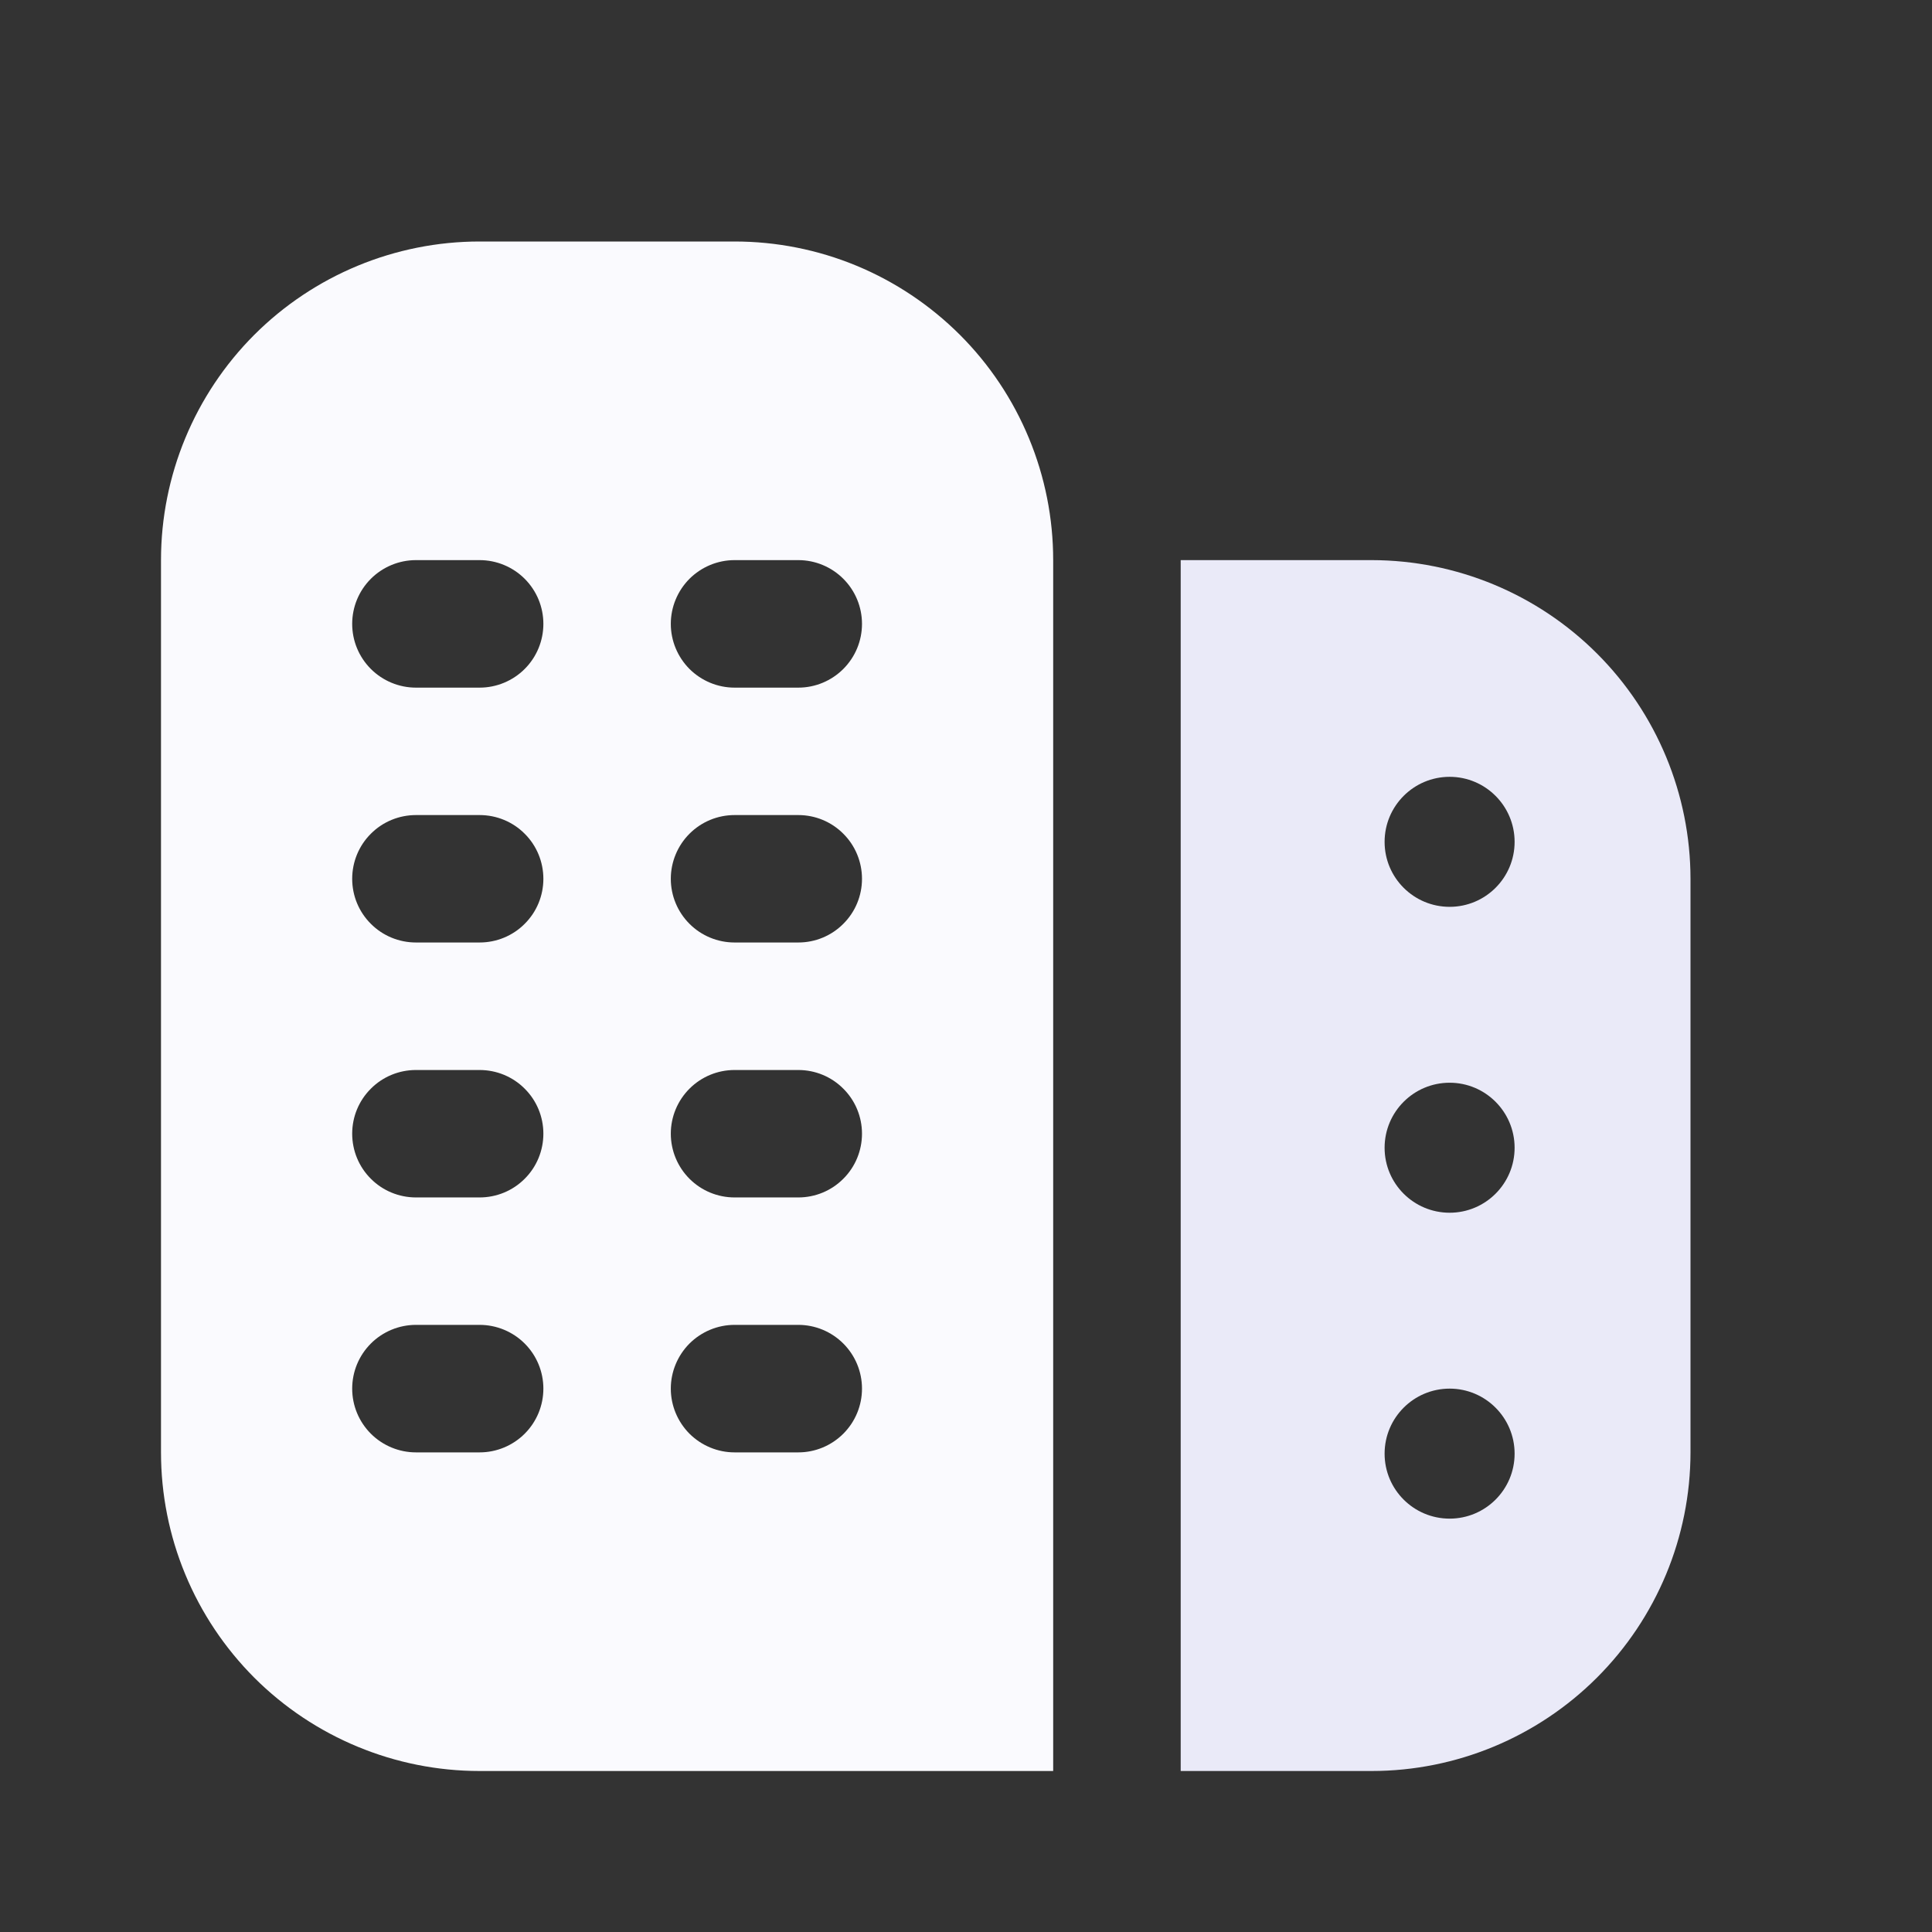 <svg width="24" height="24" viewBox="0 0 24 24" fill="none" xmlns="http://www.w3.org/2000/svg">
<rect x="0" y="0" width="24" height="24" fill="#333333" stroke="none"/>
<path d="M9.125 3H5.958C4.909 3 3.902 3.417 3.159 4.159C2.417 4.902 2 5.909 2 6.958L2 18.042C2 18.561 2.102 19.076 2.301 19.556C2.5 20.037 2.792 20.473 3.159 20.841C3.902 21.583 4.909 22 5.958 22H13.083V6.958C13.083 6.439 12.981 5.924 12.782 5.444C12.583 4.963 12.292 4.527 11.924 4.159C11.556 3.792 11.12 3.5 10.64 3.301C10.16 3.102 9.645 3 9.125 3ZM5.958 18.042H5.167C4.957 18.042 4.755 17.958 4.607 17.81C4.458 17.661 4.375 17.46 4.375 17.25C4.375 17.04 4.458 16.839 4.607 16.69C4.755 16.542 4.957 16.458 5.167 16.458H5.958C6.168 16.458 6.37 16.542 6.518 16.69C6.667 16.839 6.75 17.04 6.75 17.25C6.75 17.46 6.667 17.661 6.518 17.81C6.37 17.958 6.168 18.042 5.958 18.042ZM5.958 14.875H5.167C4.957 14.875 4.755 14.792 4.607 14.643C4.458 14.495 4.375 14.293 4.375 14.083C4.375 13.873 4.458 13.672 4.607 13.524C4.755 13.375 4.957 13.292 5.167 13.292H5.958C6.168 13.292 6.37 13.375 6.518 13.524C6.667 13.672 6.75 13.873 6.75 14.083C6.75 14.293 6.667 14.495 6.518 14.643C6.37 14.792 6.168 14.875 5.958 14.875ZM5.958 11.708H5.167C4.957 11.708 4.755 11.625 4.607 11.476C4.458 11.328 4.375 11.127 4.375 10.917C4.375 10.707 4.458 10.505 4.607 10.357C4.755 10.208 4.957 10.125 5.167 10.125H5.958C6.168 10.125 6.37 10.208 6.518 10.357C6.667 10.505 6.75 10.707 6.75 10.917C6.75 11.127 6.667 11.328 6.518 11.476C6.37 11.625 6.168 11.708 5.958 11.708ZM5.958 8.542H5.167C4.957 8.542 4.755 8.458 4.607 8.31C4.458 8.161 4.375 7.96 4.375 7.75C4.375 7.54 4.458 7.339 4.607 7.19C4.755 7.042 4.957 6.958 5.167 6.958H5.958C6.168 6.958 6.37 7.042 6.518 7.19C6.667 7.339 6.75 7.54 6.75 7.75C6.75 7.96 6.667 8.161 6.518 8.31C6.37 8.458 6.168 8.542 5.958 8.542ZM9.917 18.042H9.125C8.915 18.042 8.714 17.958 8.565 17.81C8.417 17.661 8.333 17.46 8.333 17.25C8.333 17.04 8.417 16.839 8.565 16.69C8.714 16.542 8.915 16.458 9.125 16.458H9.917C10.127 16.458 10.328 16.542 10.476 16.69C10.625 16.839 10.708 17.04 10.708 17.25C10.708 17.46 10.625 17.661 10.476 17.81C10.328 17.958 10.127 18.042 9.917 18.042ZM9.917 14.875H9.125C8.915 14.875 8.714 14.792 8.565 14.643C8.417 14.495 8.333 14.293 8.333 14.083C8.333 13.873 8.417 13.672 8.565 13.524C8.714 13.375 8.915 13.292 9.125 13.292H9.917C10.127 13.292 10.328 13.375 10.476 13.524C10.625 13.672 10.708 13.873 10.708 14.083C10.708 14.293 10.625 14.495 10.476 14.643C10.328 14.792 10.127 14.875 9.917 14.875ZM9.917 11.708H9.125C8.915 11.708 8.714 11.625 8.565 11.476C8.417 11.328 8.333 11.127 8.333 10.917C8.333 10.707 8.417 10.505 8.565 10.357C8.714 10.208 8.915 10.125 9.125 10.125H9.917C10.127 10.125 10.328 10.208 10.476 10.357C10.625 10.505 10.708 10.707 10.708 10.917C10.708 11.127 10.625 11.328 10.476 11.476C10.328 11.625 10.127 11.708 9.917 11.708ZM9.917 8.542H9.125C8.915 8.542 8.714 8.458 8.565 8.31C8.417 8.161 8.333 7.96 8.333 7.75C8.333 7.54 8.417 7.339 8.565 7.19C8.714 7.042 8.915 6.958 9.125 6.958H9.917C10.127 6.958 10.328 7.042 10.476 7.19C10.625 7.339 10.708 7.54 10.708 7.75C10.708 7.96 10.625 8.161 10.476 8.31C10.328 8.458 10.127 8.542 9.917 8.542Z" fill="#FAFAFE"/>
<path fill-rule="evenodd" clip-rule="evenodd" d="M17.042 6.958H14.667V22H17.042C18.091 21.999 19.097 21.581 19.839 20.839C20.581 20.097 20.999 19.091 21 18.042V10.917C20.999 9.867 20.581 8.861 19.839 8.119C19.097 7.377 18.091 6.96 17.042 6.958ZM18.008 11.265C18.453 11.265 18.815 10.904 18.815 10.458C18.815 10.012 18.453 9.65 18.008 9.65C17.562 9.65 17.2 10.012 17.2 10.458C17.2 10.904 17.562 11.265 18.008 11.265ZM18.008 15.065C18.453 15.065 18.815 14.704 18.815 14.258C18.815 13.812 18.453 13.45 18.008 13.45C17.562 13.45 17.2 13.812 17.2 14.258C17.2 14.704 17.562 15.065 18.008 15.065ZM18.815 18.058C18.815 18.504 18.453 18.865 18.008 18.865C17.562 18.865 17.2 18.504 17.2 18.058C17.2 17.612 17.562 17.25 18.008 17.25C18.453 17.25 18.815 17.612 18.815 18.058Z" fill="#EAEAF8"/>
</svg>
